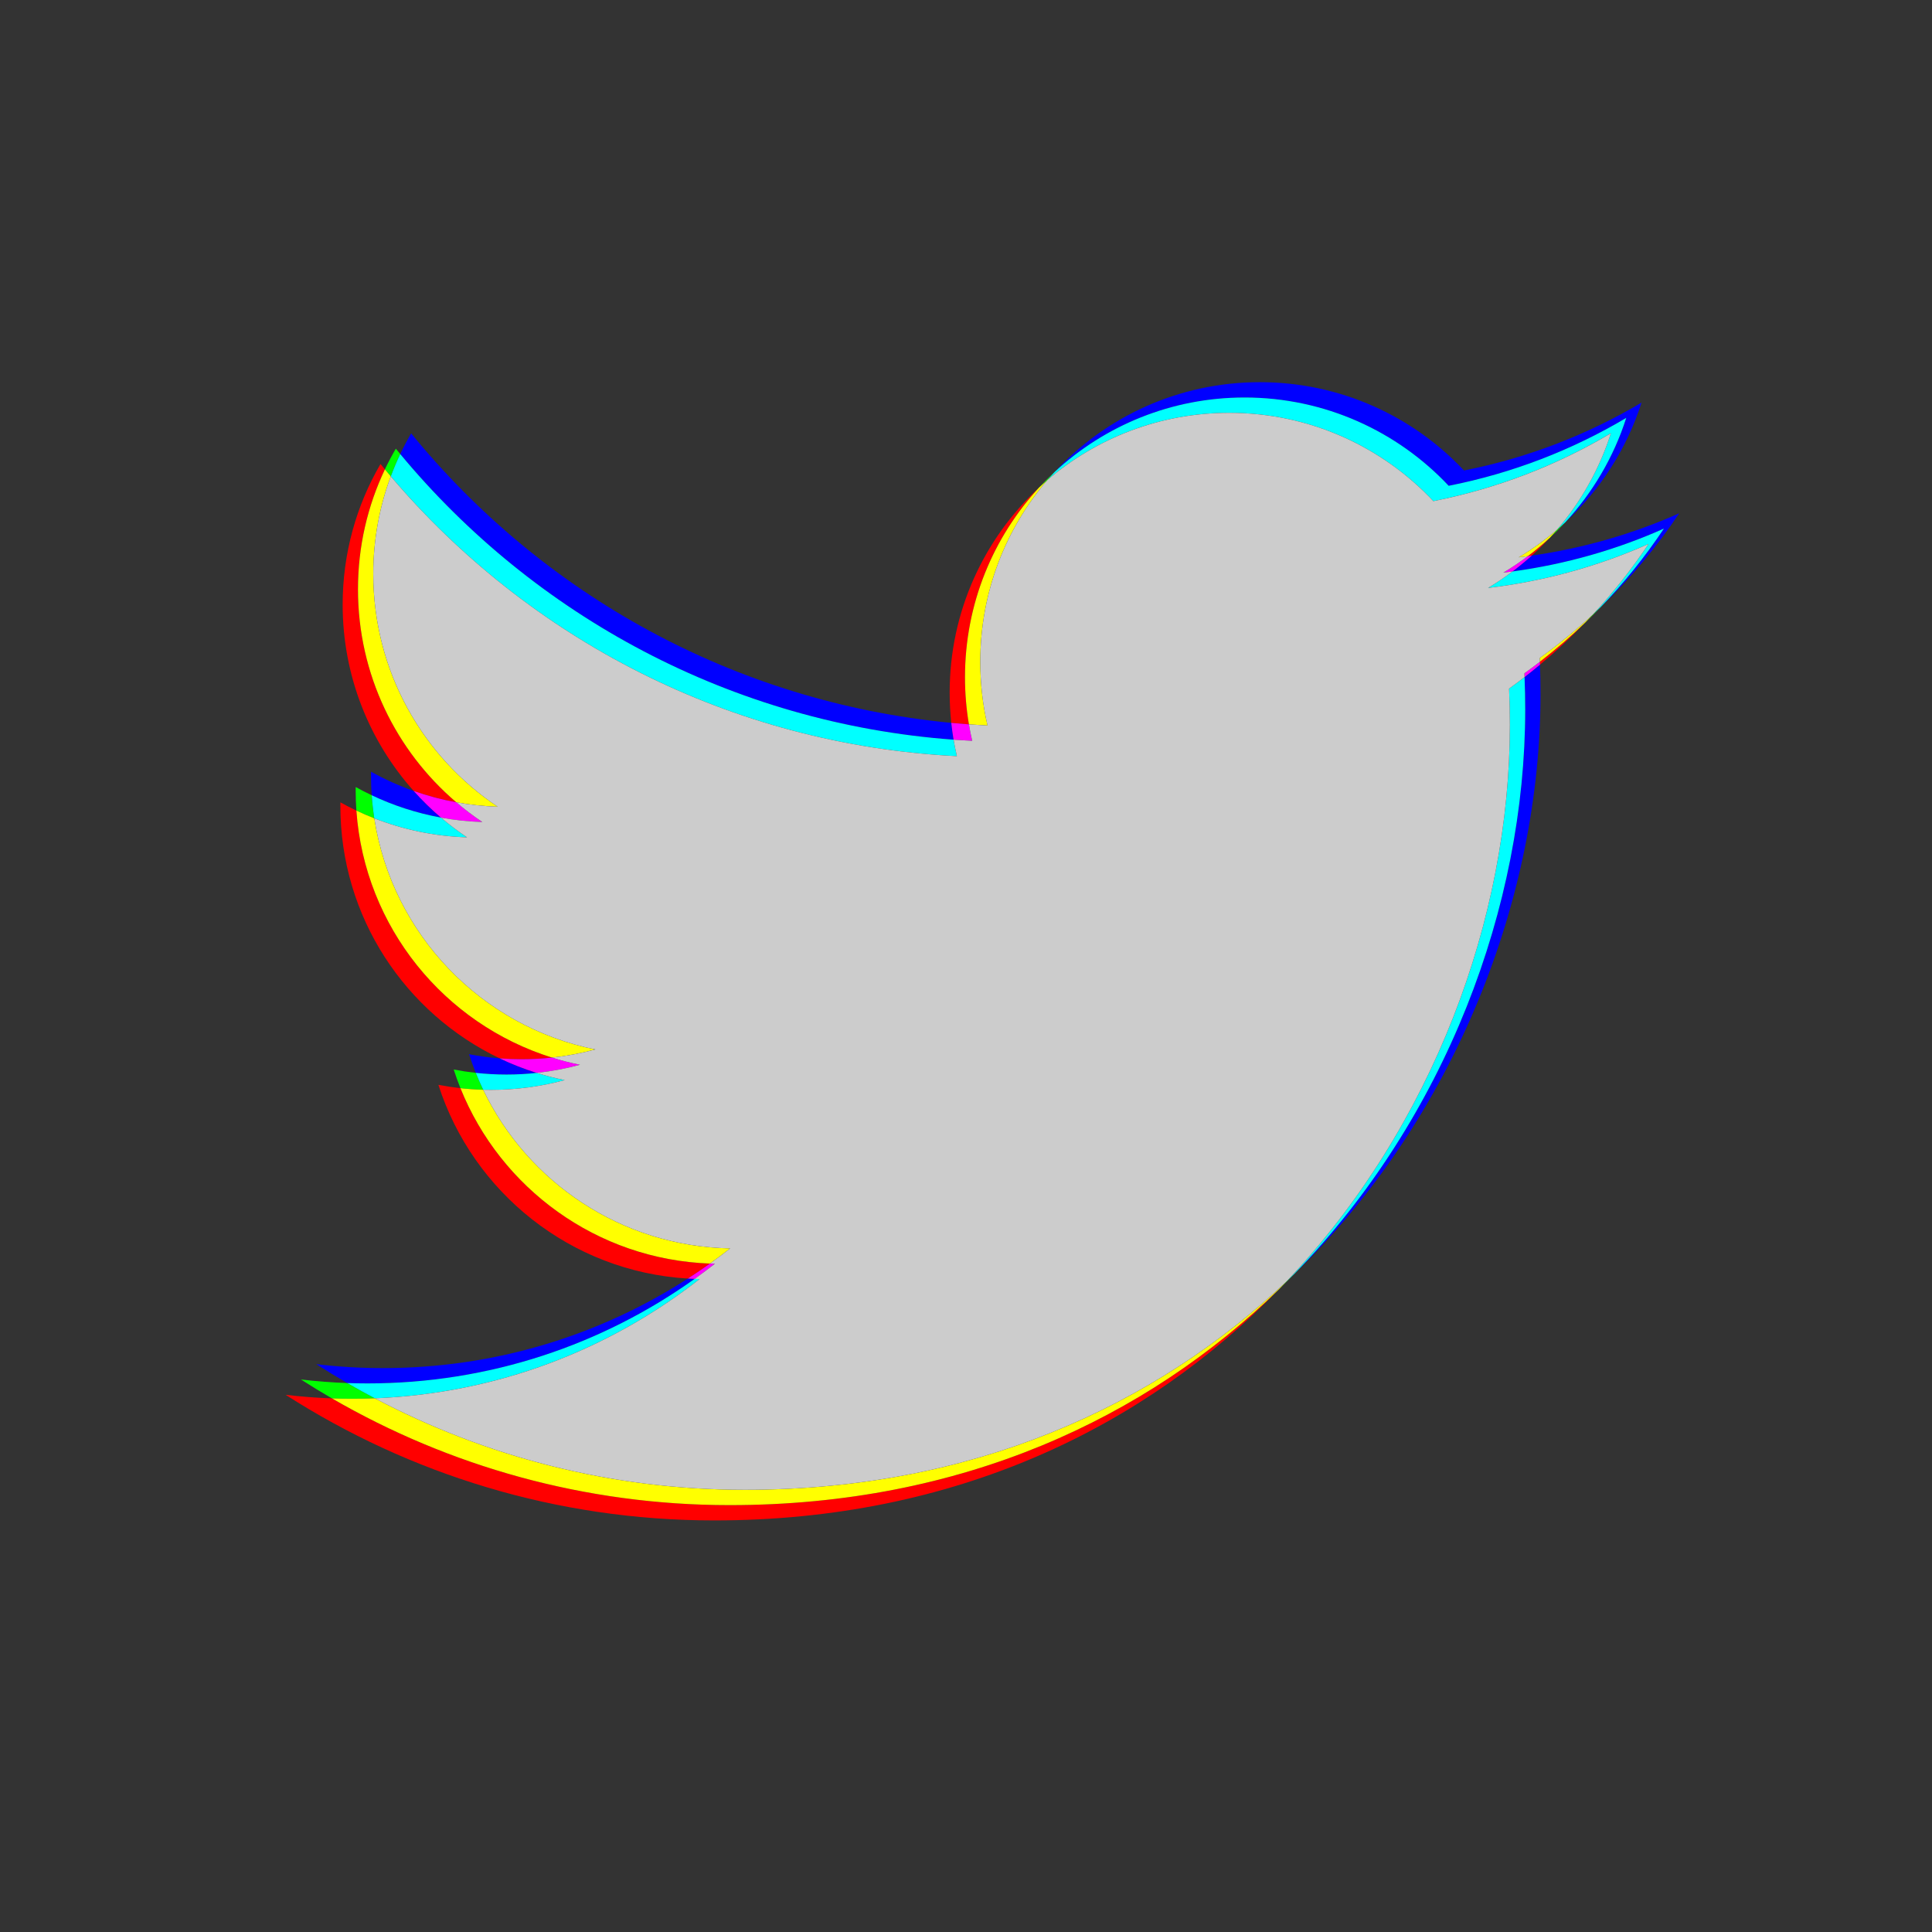 <?xml version="1.0" encoding="utf-8"?>
<!-- Generator: Adobe Illustrator 16.0.0, SVG Export Plug-In . SVG Version: 6.00 Build 0)  -->
<!DOCTYPE svg PUBLIC "-//W3C//DTD SVG 1.1//EN" "http://www.w3.org/Graphics/SVG/1.1/DTD/svg11.dtd">
<svg version="1.1" xmlns="http://www.w3.org/2000/svg" xmlns:xlink="http://www.w3.org/1999/xlink" x="0px" y="0px"
	 width="252.232px" height="252.26px" viewBox="0 0 252.232 252.26" enable-background="new 0 0 252.232 252.26"
	 xml:space="preserve">
<rect x="0" y="0" width="252.232" height="252.26" fill="#333333" stroke="none"/>
<g id="Layer_2">
</g>
<g id="Layer_2_copy">
</g>
<g id="Layer_2_copy_2">
	<path fill="#FF0000" d="M166.964,168.335c-17.328,16.852-41.422,28.165-71.711,28.165c-18.919,0-36.639-5.087-51.917-13.935
		c-2.037-0.073-4.054-0.229-6.046-0.468c16.16,10.363,35.349,16.402,55.963,16.402C124.722,198.5,149.509,186.282,166.964,168.335
		 M57.235,141.631c4.499,14.033,17.271,24.375,32.568,25.292c0.978-0.631,1.939-1.283,2.884-1.958
		c-14.782-0.531-27.339-9.856-32.574-22.898C59.142,141.959,58.183,141.814,57.235,141.631 M44.44,104.751
		c-0.004,0.151-0.004,0.307-0.004,0.461c0,14.531,8.496,27.083,20.792,32.96c0.948,0.075,1.907,0.113,2.877,0.113
		c1.339,0,2.661-0.072,3.963-0.213c-14.052-4.385-24.463-17.031-25.54-32.249C45.819,105.489,45.123,105.13,44.44,104.751
		 M206.999,81.243c-1.894,1.822-3.883,3.542-5.96,5.151c0.005,0.127,0.01,0.254,0.015,0.382
		C203.135,85.044,205.12,83.195,206.999,81.243 M202.341,70.206c-0.916,0.848-1.876,1.65-2.875,2.402
		c0.171-0.023,0.343-0.047,0.514-0.071C200.802,71.796,201.59,71.018,202.341,70.206 M135.697,63.605
		c-7.204,6.668-11.713,16.206-11.713,26.797c0,1.342,0.071,2.667,0.21,3.973c0.766,0.073,1.531,0.138,2.303,0.195
		c-0.34-2.006-0.513-4.067-0.513-6.167C125.984,78.828,129.668,70.116,135.697,63.605 M49.678,60.577
		c-3.143,5.389-4.942,11.66-4.942,18.357c0,9.338,3.503,17.866,9.27,24.325c1.794,0.634,3.653,1.132,5.563,1.482
		c-7.855-6.697-12.833-16.676-12.833-27.807c0-5.608,1.262-10.917,3.517-15.659C50.061,61.044,49.868,60.81,49.678,60.577"/>
	<path fill="#00FF00" d="M39.29,180.098c1.329,0.853,2.678,1.675,4.046,2.468c0.884,0.031,1.772,0.047,2.663,0.047
		c0.982,0,1.962-0.02,2.935-0.058c-1.213-0.64-2.413-1.304-3.598-1.99C43.299,180.492,41.282,180.336,39.29,180.098
		 M168.965,166.335c-0.338,0.328-0.677,0.652-1.02,0.977c-0.324,0.344-0.651,0.685-0.981,1.023
		C167.639,167.678,168.309,167.008,168.965,166.335 M59.235,139.631c0.265,0.825,0.558,1.638,0.878,2.436
		c0.979,0.108,1.969,0.178,2.971,0.205c-0.347-0.722-0.671-1.457-0.972-2.205C61.142,139.959,60.183,139.814,59.235,139.631
		 M46.44,102.751c-0.004,0.151-0.004,0.307-0.004,0.461c0,0.878,0.031,1.749,0.092,2.612c0.766,0.363,1.545,0.7,2.339,1.011
		c-0.153-0.99-0.267-1.996-0.338-3.011C47.819,103.489,47.123,103.13,46.44,102.751 M209,79.242c-0.34,0.327-0.683,0.65-1.028,0.971
		c-0.321,0.347-0.646,0.69-0.973,1.03C207.678,80.589,208.345,79.922,209,79.242 M204.342,68.206
		c-0.347,0.321-0.699,0.635-1.059,0.942c-0.308,0.359-0.621,0.711-0.942,1.058C203.033,69.566,203.7,68.899,204.342,68.206
		 M137.693,61.609c-0.69,0.639-1.357,1.306-1.996,1.997c0.346-0.32,0.697-0.634,1.056-0.94
		C137.059,62.307,137.374,61.954,137.693,61.609 M51.678,58.577c-0.511,0.877-0.987,1.777-1.425,2.699
		c0.254,0.307,0.509,0.61,0.767,0.914c0.37-0.993,0.781-1.965,1.233-2.914C52.06,59.044,51.868,58.81,51.678,58.577"/>
	<path fill="#FFFF00" d="M167.945,167.312c-17.25,16.31-40.994,27.188-70.692,27.188c-17.453,0-33.883-4.329-48.319-11.945
		c-0.973,0.038-1.952,0.058-2.935,0.058c-0.891,0-1.779-0.016-2.663-0.047c15.278,8.848,32.998,13.935,51.917,13.935
		c30.289,0,54.383-11.313,71.711-28.165C167.294,167.996,167.621,167.656,167.945,167.312 M60.113,142.067
		c5.235,13.042,17.792,22.367,32.574,22.898c0.899-0.642,1.782-1.303,2.65-1.982c-14.213-0.261-26.454-8.649-32.253-20.711
		C62.082,142.244,61.092,142.175,60.113,142.067 M46.528,105.824c1.077,15.218,11.488,27.864,25.54,32.249
		c1.936-0.209,3.826-0.568,5.657-1.064c-14.897-2.994-26.52-15.054-28.858-30.174C48.073,106.525,47.293,106.187,46.528,105.824
		 M207.971,80.213c-2.199,2.037-4.521,3.939-6.953,5.691c0.007,0.164,0.015,0.327,0.021,0.49c2.077-1.608,4.066-3.329,5.96-5.151
		C207.326,80.903,207.65,80.56,207.971,80.213 M203.283,69.149c-1.563,1.339-3.242,2.549-5.018,3.612
		c0.401-0.048,0.801-0.099,1.2-0.153c0.999-0.751,1.959-1.554,2.875-2.402C202.662,69.86,202.975,69.508,203.283,69.149
		 M136.753,62.665c-0.358,0.307-0.71,0.621-1.056,0.94c-6.029,6.511-9.713,15.223-9.713,24.797c0,2.101,0.173,4.161,0.513,6.167
		c0.808,0.059,1.619,0.109,2.433,0.15c-0.625-2.675-0.946-5.459-0.946-8.318C127.983,77.339,131.286,69.047,136.753,62.665
		 M50.253,61.276c-2.255,4.742-3.517,10.051-3.517,15.659c0,11.131,4.977,21.11,12.833,27.807c1.763,0.323,3.569,0.519,5.408,0.578
		c-9.796-6.544-16.241-17.72-16.241-30.385c0-4.485,0.807-8.779,2.284-12.745C50.762,61.886,50.507,61.582,50.253,61.276"/>
	<path fill="#0000FF" d="M89.803,166.923c-11.475,7.396-25.137,11.689-39.804,11.689c-2.945,0-5.853-0.173-8.709-0.515
		c1.329,0.853,2.677,1.675,4.046,2.467c0.884,0.032,1.772,0.048,2.663,0.048c15.917,0,30.651-5.056,42.689-13.647
		C90.393,166.954,90.096,166.941,89.803,166.923 M61.235,137.631c0.265,0.825,0.558,1.638,0.878,2.436
		c1.31,0.145,2.64,0.22,3.992,0.22c1.339,0,2.661-0.072,3.962-0.213c-1.667-0.521-3.284-1.157-4.84-1.9
		C63.875,138.066,62.545,137.883,61.235,137.631 M48.44,100.751c-0.004,0.151-0.004,0.307-0.004,0.461
		c0,0.878,0.031,1.749,0.092,2.612c2.832,1.343,5.866,2.336,9.041,2.917c-1.265-1.078-2.456-2.242-3.563-3.482
		C52.071,102.575,50.21,101.734,48.44,100.751 M201.053,86.776c-0.662,0.551-1.333,1.091-2.015,1.618
		c0.057,1.407,0.083,2.82,0.083,4.238c0,25.635-10.365,53.353-30.157,73.703c21.09-20.51,32.157-49.22,32.157-75.703
		C201.122,89.343,201.099,88.056,201.053,86.776 M219.231,67.013c-6.031,2.683-12.49,4.56-19.252,5.524
		c-0.806,0.727-1.646,1.418-2.514,2.072c6.948-0.942,13.582-2.846,19.766-5.596l0,0l0,0c-2.436,3.646-5.194,7.074-8.231,10.229
		C212.834,75.552,216.272,71.445,219.231,67.013 M53.678,56.577c-0.511,0.877-0.987,1.777-1.425,2.699
		c17.515,21.109,43.216,35.161,72.244,37.294c-0.123-0.725-0.224-1.457-0.303-2.195C95.796,91.655,70.743,77.509,53.678,56.577
		 M164.485,49.896c-10.589,0-20.124,4.509-26.792,11.712c6.51-6.028,15.221-9.712,24.792-9.712c10.501,0,19.99,4.436,26.646,11.529
		c8.321-1.64,16.131-4.677,23.182-8.864c-1.643,5.14-4.395,9.78-7.972,13.645c4.556-4.218,8.034-9.584,9.972-15.645
		c-7.051,4.187-14.86,7.224-23.182,8.864C184.475,54.332,174.986,49.896,164.485,49.896"/>
	<path fill="#FF00FF" d="M92.687,164.965c-0.945,0.675-1.907,1.327-2.884,1.958c0.293,0.018,0.59,0.031,0.885,0.042
		c0.898-0.642,1.782-1.303,2.65-1.982C93.12,164.979,92.904,164.973,92.687,164.965 M72.068,138.073
		c-1.302,0.141-2.624,0.213-3.963,0.213c-0.971,0-1.929-0.038-2.877-0.113c1.556,0.743,3.172,1.38,4.84,1.9
		c1.936-0.209,3.826-0.568,5.657-1.064C74.482,138.759,73.261,138.447,72.068,138.073 M54.006,103.26
		c1.107,1.24,2.298,2.404,3.563,3.482c1.763,0.323,3.568,0.519,5.408,0.578c-1.187-0.793-2.325-1.654-3.408-2.578
		C57.659,104.392,55.801,103.893,54.006,103.26 M124.194,94.375c0.079,0.738,0.18,1.47,0.303,2.195
		c0.808,0.059,1.62,0.109,2.433,0.15c-0.166-0.709-0.311-1.426-0.433-2.15C125.725,94.513,124.96,94.448,124.194,94.375
		 M201.039,86.394c-0.665,0.515-1.338,1.018-2.021,1.51c0.008,0.163,0.015,0.327,0.021,0.49c0.682-0.527,1.353-1.067,2.015-1.618
		C201.049,86.649,201.044,86.522,201.039,86.394 M199.979,72.537c-0.171,0.024-0.343,0.048-0.514,0.071
		c-1.026,0.772-2.094,1.491-3.2,2.153c0.401-0.048,0.801-0.099,1.2-0.152C198.334,73.955,199.174,73.263,199.979,72.537"/>
	<path fill="#00FFFF" d="M90.688,166.965c-12.038,8.592-26.772,13.647-42.689,13.647c-0.891,0-1.779-0.016-2.663-0.048
		c1.185,0.687,2.384,1.351,3.598,1.99c15.969-0.626,30.627-6.344,42.404-15.572C91.12,166.979,90.904,166.973,90.688,166.965
		 M62.113,140.067c0.3,0.748,0.625,1.483,0.972,2.205c0.339,0.01,0.679,0.015,1.021,0.015c3.331,0,6.558-0.447,9.62-1.277
		c-1.243-0.25-2.463-0.563-3.657-0.936c-1.301,0.141-2.624,0.213-3.962,0.213C64.752,140.286,63.422,140.211,62.113,140.067
		 M48.528,103.824c0.072,1.015,0.185,2.021,0.338,3.011c3.773,1.477,7.853,2.348,12.11,2.484c-1.187-0.793-2.325-1.654-3.408-2.578
		C54.394,106.16,51.36,105.167,48.528,103.824 M199.039,88.394c-0.665,0.515-1.338,1.018-2.021,1.51
		c0.07,1.568,0.104,3.146,0.104,4.728c0,25.208-10.023,52.43-29.177,72.68c0.343-0.324,0.682-0.648,1.02-0.977
		c19.792-20.351,30.157-48.068,30.157-73.703C199.122,91.215,199.095,89.801,199.039,88.394 M217.231,69.013
		c-6.184,2.75-12.817,4.654-19.766,5.596c-1.026,0.771-2.094,1.49-3.2,2.152c7.386-0.878,14.427-2.84,20.966-5.748l0,0l0,0
		c-2.173,3.254-4.604,6.333-7.26,9.2c0.346-0.32,0.688-0.644,1.028-0.971C212.037,76.087,214.796,72.659,217.231,69.013
		 M52.253,59.276c-0.452,0.949-0.863,1.921-1.233,2.914c17.988,21.182,44.311,35.045,73.91,36.531
		c-0.166-0.709-0.31-1.426-0.433-2.15C95.469,94.436,69.768,80.385,52.253,59.276 M162.485,51.896
		c-9.571,0-18.282,3.684-24.792,9.712c-0.319,0.346-0.634,0.698-0.94,1.056c6.381-5.466,14.672-8.769,23.732-8.769
		c10.501,0,19.99,4.436,26.646,11.529c8.321-1.64,16.131-4.677,23.182-8.864c-1.496,4.679-3.91,8.945-7.03,12.587
		c0.359-0.308,0.712-0.622,1.059-0.942c3.577-3.865,6.329-8.505,7.972-13.645c-7.051,4.187-14.86,7.224-23.182,8.864
		C182.475,56.332,172.986,51.896,162.485,51.896"/>
	<path fill="#CCCCCC" d="M160.485,53.896c-9.061,0-17.352,3.302-23.732,8.769c-5.467,6.382-8.77,14.674-8.77,23.738
		c0,2.858,0.321,5.643,0.946,8.318c-0.813-0.041-1.625-0.091-2.433-0.15c0.122,0.724,0.267,1.441,0.433,2.15
		c-0.813-0.041-1.625-0.091-2.433-0.15c0.123,0.724,0.267,1.441,0.433,2.15C95.331,97.235,69.008,83.371,51.02,62.19
		c-1.477,3.966-2.284,8.259-2.284,12.745c0,12.665,6.445,23.84,16.241,30.385c-1.839-0.059-3.646-0.254-5.408-0.578
		c1.083,0.923,2.221,1.785,3.408,2.578c-1.839-0.059-3.645-0.254-5.408-0.578c1.083,0.923,2.221,1.785,3.408,2.578
		c-4.257-0.136-8.337-1.007-12.11-2.484c2.338,15.12,13.961,27.18,28.858,30.174c-1.831,0.496-3.721,0.855-5.657,1.064
		c1.194,0.373,2.414,0.686,3.657,0.936c-1.831,0.496-3.721,0.855-5.657,1.064c1.194,0.373,2.415,0.686,3.657,0.936
		c-3.062,0.83-6.289,1.277-9.62,1.277c-0.341,0-0.682-0.005-1.021-0.015c5.8,12.062,18.041,20.45,32.253,20.711
		c-0.868,0.68-1.751,1.341-2.65,1.982c0.217,0.008,0.433,0.014,0.65,0.018c-0.868,0.68-1.751,1.341-2.65,1.982
		c0.216,0.008,0.433,0.014,0.65,0.018c-11.777,9.229-26.436,14.946-42.404,15.572C63.369,190.171,79.8,194.5,97.253,194.5
		c29.698,0,53.442-10.879,70.692-27.188c19.153-20.25,29.177-47.472,29.177-72.68c0-1.582-0.033-3.16-0.104-4.728
		c0.683-0.492,1.355-0.995,2.021-1.51c-0.006-0.164-0.013-0.327-0.021-0.49c0.683-0.492,1.355-0.995,2.021-1.51
		c-0.006-0.164-0.014-0.327-0.021-0.49c2.432-1.751,4.754-3.654,6.953-5.691c2.656-2.867,5.087-5.946,7.26-9.2
		c-6.539,2.908-13.58,4.87-20.966,5.748c1.106-0.662,2.174-1.381,3.2-2.152c-0.399,0.054-0.799,0.104-1.2,0.152
		c1.106-0.662,2.174-1.381,3.2-2.153c-0.399,0.054-0.799,0.105-1.2,0.153c1.775-1.063,3.454-2.273,5.018-3.612
		c3.12-3.643,5.534-7.908,7.03-12.587c-7.051,4.187-14.86,7.224-23.182,8.864C180.475,58.332,170.986,53.896,160.485,53.896"/>
</g>
</svg>
